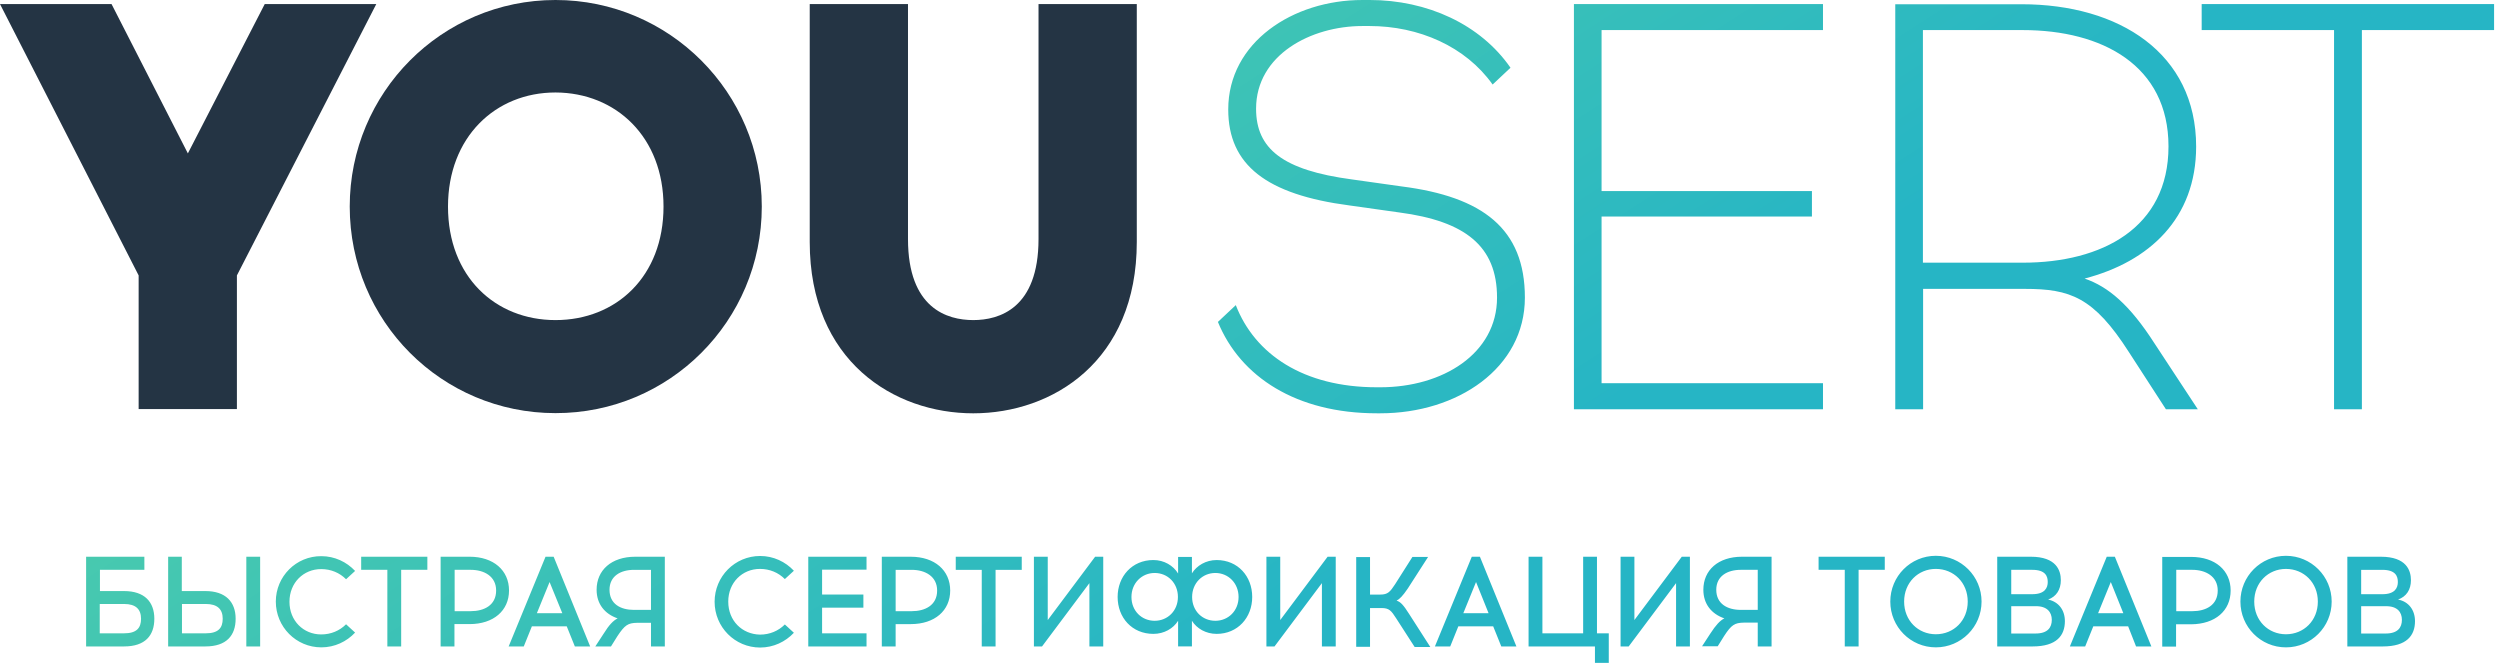 <svg fill="none" height="70" viewBox="0 0 264 70" width="264" xmlns="http://www.w3.org/2000/svg" xmlns:xlink="http://www.w3.org/1999/xlink"><linearGradient id="a" gradientUnits="userSpaceOnUse" x1="148.498" x2="82.85" y1="56.962" y2="-45.307"><stop offset="0" stop-color="#26b5c5"/><stop offset="1" stop-color="#5dd6a1"/></linearGradient><path d="m249.396 3.177h13.979v-2.749h-30.878v2.749h13.979v40.039h2.94v-40.039zm-46.336 0h10.552c8.372 0 15.381 3.723 15.381 12.281 0 8.616-7.028 12.281-15.381 12.281h-10.552zm-2.92-2.749v42.788h2.94v-12.71h10.747c4.769 0 7.261.858 10.98 6.667l3.913 6.043h3.368l-4.575-6.959c-2.628-4.094-4.886-5.984-7.378-6.842 6.833-1.774 11.778-6.355 11.778-13.938 0-9.844-8.118-15.029-18.437-15.029h-13.336zm-31.014 19.747v-16.998h23.382v-2.749h-26.302v42.788h26.302v-2.749h-23.382v-17.602h22.214v-2.69zm-25.271-20.175c-7.32 0-14.153 4.464-14.153 11.559 0 5.867 4.03 8.986 12.81 10.136l5.257.741c6.95.916 10.318 3.548 10.318 8.986 0 5.926-5.743 9.474-12.324 9.474h-.37c-7.748 0-12.888-3.489-14.893-8.675l-1.889 1.774c2.375 5.809 8.294 9.649 16.782 9.649h.37c8.119 0 15.264-4.756 15.264-12.222 0-7.271-4.458-10.643-13.005-11.735l-5.257-.741c-7.32-.975-10.124-3.236-10.124-7.466 0-5.692 5.802-8.733 11.234-8.733h.74c5.198 0 10.143 2.144 13.005 6.179l1.888-1.774c-3.173-4.581-8.78-7.154-14.893-7.154z" fill="url(#a)"/><path d="m110.642 58.791h-1.461v9.474h.857l5.003-6.686v6.686h1.461v-9.474h-.857l-5.003 6.686zm-2.726 0h-6.989v1.384h2.745v8.09h1.46v-8.09h2.764v-1.384zm-13.336 1.384h1.694c1.421 0 2.687.682 2.687 2.183 0 1.559-1.266 2.183-2.687 2.183h-1.694zm1.596-1.384h-3.057v9.474h1.46v-2.359h1.596c2.531 0 4.166-1.423 4.166-3.548 0-2.125-1.635-3.567-4.166-3.567zm-31.812 3.489c0-1.442 1.168-2.105 2.589-2.105h1.791v4.23h-1.791c-1.421 0-2.589-.624-2.589-2.125zm-.623 4.639-.876 1.345h1.655l.681-1.092c.779-1.17 1.11-1.384 2.064-1.403h1.48v2.495h1.46v-9.474h-3.115c-2.531 0-4.088 1.423-4.088 3.489 0 1.501.857 2.554 2.22 3.022-.467.234-.915.702-1.48 1.618zm-7.048-2.164 1.343-3.294 1.343 3.294zm.915-5.965-3.894 9.474h1.596l.857-2.125h3.68l.857 2.125h1.616l-3.855-9.474zm-9.598 1.384h1.694c1.421 0 2.687.682 2.687 2.183 0 1.559-1.266 2.183-2.687 2.183h-1.694zm1.577-1.384h-3.057v9.474h1.46v-2.359h1.597c2.531 0 4.166-1.423 4.166-3.548 0-2.125-1.635-3.567-4.166-3.567zm-4.458 0h-6.989v1.384h2.764v8.09h1.46v-8.09h2.765zm-16.003 4.737c0 2.671 2.142 4.834 4.809 4.834 1.402 0 2.667-.604 3.563-1.56l-.954-.877c-.681.682-1.596 1.072-2.628 1.072-1.869 0-3.349-1.442-3.349-3.45s1.48-3.45 3.349-3.45c1.032 0 1.947.39 2.628 1.072l.954-.877c-.896-.955-2.161-1.56-3.563-1.56-2.667-.019-4.809 2.144-4.809 4.795zm-1.655-4.737h-1.46v9.474h1.46zm-8.255 4.99h2.511c1.246 0 1.791.565 1.791 1.559 0 .975-.467 1.54-1.791 1.54h-2.511zm0-4.99h-1.46v9.474h3.933c2.239 0 3.193-1.17 3.193-2.924 0-1.774-1.051-2.924-3.193-2.924h-2.492v-3.626zm-8.683 4.99h2.57c1.246 0 1.791.565 1.791 1.559 0 .975-.467 1.54-1.791 1.54h-2.57zm4.712-4.99h-6.152v9.474h4.011c2.239 0 3.193-1.17 3.193-2.924 0-1.774-1.032-2.924-3.193-2.924h-2.55v-2.242h4.692zm61.658 4.737c0-2.008 1.48-3.45 3.349-3.45 1.032 0 1.947.39 2.628 1.072l.954-.877c-.895-.955-2.161-1.56-3.563-1.56-2.667 0-4.809 2.164-4.809 4.834 0 2.671 2.142 4.834 4.809 4.834 1.402 0 2.667-.604 3.563-1.56l-.954-.877c-.681.682-1.597 1.072-2.628 1.072-1.889-.039-3.349-1.462-3.349-3.489zm14.602-4.737h-6.152v9.474h6.152v-1.384h-4.692v-2.71h4.361v-1.384h-4.361v-2.631h4.692zm39.288 4.25c0 1.462-1.09 2.515-2.453 2.515-1.383 0-2.453-1.053-2.453-2.515s1.09-2.534 2.453-2.534 2.453 1.072 2.453 2.534zm-6.405 0c0 1.462-1.091 2.515-2.454 2.515-1.382 0-2.453-1.053-2.453-2.515s1.091-2.534 2.453-2.534c1.383 0 2.454 1.072 2.454 2.534zm7.845 0c0-2.183-1.518-3.899-3.757-3.899-1.129 0-2.103.585-2.609 1.403v-1.735h-1.46v1.754c-.506-.838-1.48-1.423-2.609-1.423-2.258 0-3.777 1.735-3.777 3.899 0 2.183 1.519 3.899 3.777 3.899 1.129 0 2.103-.565 2.609-1.384v2.709h1.46v-2.709c.506.819 1.48 1.384 2.609 1.384 2.219 0 3.757-1.715 3.757-3.899zm7.36 5.224h1.46v-9.474h-.857l-5.003 6.686v-6.686h-1.46v9.474h.856l5.004-6.686zm7.885-4.834c.331-.175.642-.487 1.187-1.287l2.142-3.333h-1.655l-1.83 2.885c-.526.799-.759 1.092-1.558 1.092h-1.09v-3.957h-1.46v9.474h1.46v-4.094h1.207c.818 0 1.032.273 1.558 1.092l1.947 3.021h1.654l-2.238-3.489c-.604-.955-.916-1.286-1.324-1.403zm9.715 1.325h-2.668l1.344-3.294zm1.343 3.509h1.596l-3.854-9.474h-.857l-3.894 9.474h1.616l.857-2.125h3.679zm9.89 1.735h1.46v-3.119h-1.246v-8.09h-1.46v8.09h-4.302v-8.09h-1.461v9.474h7.009zm8.566-1.735h1.461v-9.474h-.857l-5.004 6.686v-6.686h-1.46v9.474h.857l5.003-6.686zm8.625-3.86h-1.791c-1.421 0-2.589-.643-2.589-2.125 0-1.442 1.168-2.105 2.589-2.105h1.791zm0 3.86h1.46v-9.474h-3.115c-2.531 0-4.088 1.423-4.088 3.489 0 1.501.856 2.554 2.219 3.022-.467.234-.895.702-1.479 1.598l-.876 1.345h1.654l.682-1.092c.759-1.17 1.11-1.384 2.064-1.403h1.479zm10.65-8.09h2.764v-1.384h-6.989v1.384h2.764v8.09h1.461zm11.525 3.353c0 2.008-1.479 3.45-3.368 3.45-1.869 0-3.349-1.442-3.349-3.45s1.48-3.45 3.349-3.45c1.889 0 3.368 1.442 3.368 3.45zm1.46 0c0-2.671-2.161-4.834-4.828-4.834s-4.809 2.164-4.809 4.834c0 2.671 2.142 4.834 4.809 4.834s4.828-2.164 4.828-4.834zm7.418 1.93c0 .799-.428 1.442-1.713 1.442h-2.57v-2.885h2.57c1.207-.019 1.713.624 1.713 1.442zm-.428-3.996c0 .624-.312 1.286-1.636 1.286h-2.219v-2.573h2.219c1.402 0 1.636.682 1.636 1.287zm.039 1.852c.856-.312 1.343-1.033 1.343-2.047 0-1.014-.467-2.476-3.173-2.476h-3.544v9.474h3.738c2.551 0 3.407-1.17 3.407-2.671 0-1.17-.662-2.047-1.771-2.281zm7.943 1.442h-2.667l1.343-3.294zm1.343 3.509h1.616l-3.855-9.474h-.856l-3.894 9.474h1.616l.857-2.125h3.679zm8.625-5.906c0 1.559-1.265 2.183-2.687 2.183h-1.693v-4.367h1.693c1.402 0 2.687.682 2.687 2.183zm1.363 0c0-2.125-1.636-3.548-4.166-3.548h-3.057v9.474h1.46v-2.359h1.597c2.53-.019 4.166-1.423 4.166-3.567zm9.209 1.17c0 2.008-1.48 3.45-3.368 3.45-1.869 0-3.349-1.442-3.349-3.45s1.48-3.45 3.349-3.45c1.888 0 3.368 1.442 3.368 3.45zm1.46 0c0-2.671-2.161-4.834-4.828-4.834-2.668 0-4.809 2.164-4.809 4.834 0 2.671 2.141 4.834 4.809 4.834 2.667 0 4.828-2.164 4.828-4.834zm7.417 1.93c0 .799-.428 1.442-1.713 1.442h-2.589v-2.885h2.589c1.227-.019 1.713.624 1.713 1.442zm-.428-3.996c0 .624-.311 1.286-1.635 1.286h-2.239v-2.573h2.239c1.402 0 1.635.682 1.635 1.287zm1.382-.195c0-1.014-.467-2.476-3.173-2.476h-3.543v9.474h3.738c2.55 0 3.407-1.17 3.407-2.671 0-1.17-.662-2.066-1.791-2.281.876-.312 1.362-1.033 1.362-2.047z" fill="url(#a)"/><g fill="#243444"><path d="m39.736.429-14.719 28.655v14.113h-10.377v-14.113l-14.641-28.655h11.779l8.06 15.77 8.118-15.77z"/><path d="m120.045.429v25.127c0 12.593-8.897 18.09-17.269 18.09-8.352 0-17.269-5.497-17.269-18.09v-25.127h10.377v24.815c0 7.329 4.147 8.557 6.892 8.557s6.892-1.228 6.892-8.557v-24.815z"/><path clip-rule="evenodd" d="m80.445 21.813c0-12.047-9.773-21.813-21.786-21.813-12.032 0-21.727 9.786-21.727 21.813 0 12.105 9.715 21.813 21.727 21.813 12.012.019 21.786-9.708 21.786-21.813zm-21.786 11.988c6.405 0 11.409-4.6 11.409-11.988 0-7.33-5.003-12.027-11.409-12.047-6.347 0-11.35 4.717-11.35 12.047 0 7.407 5.003 11.988 11.35 11.988z" fill-rule="evenodd"/></g></svg>